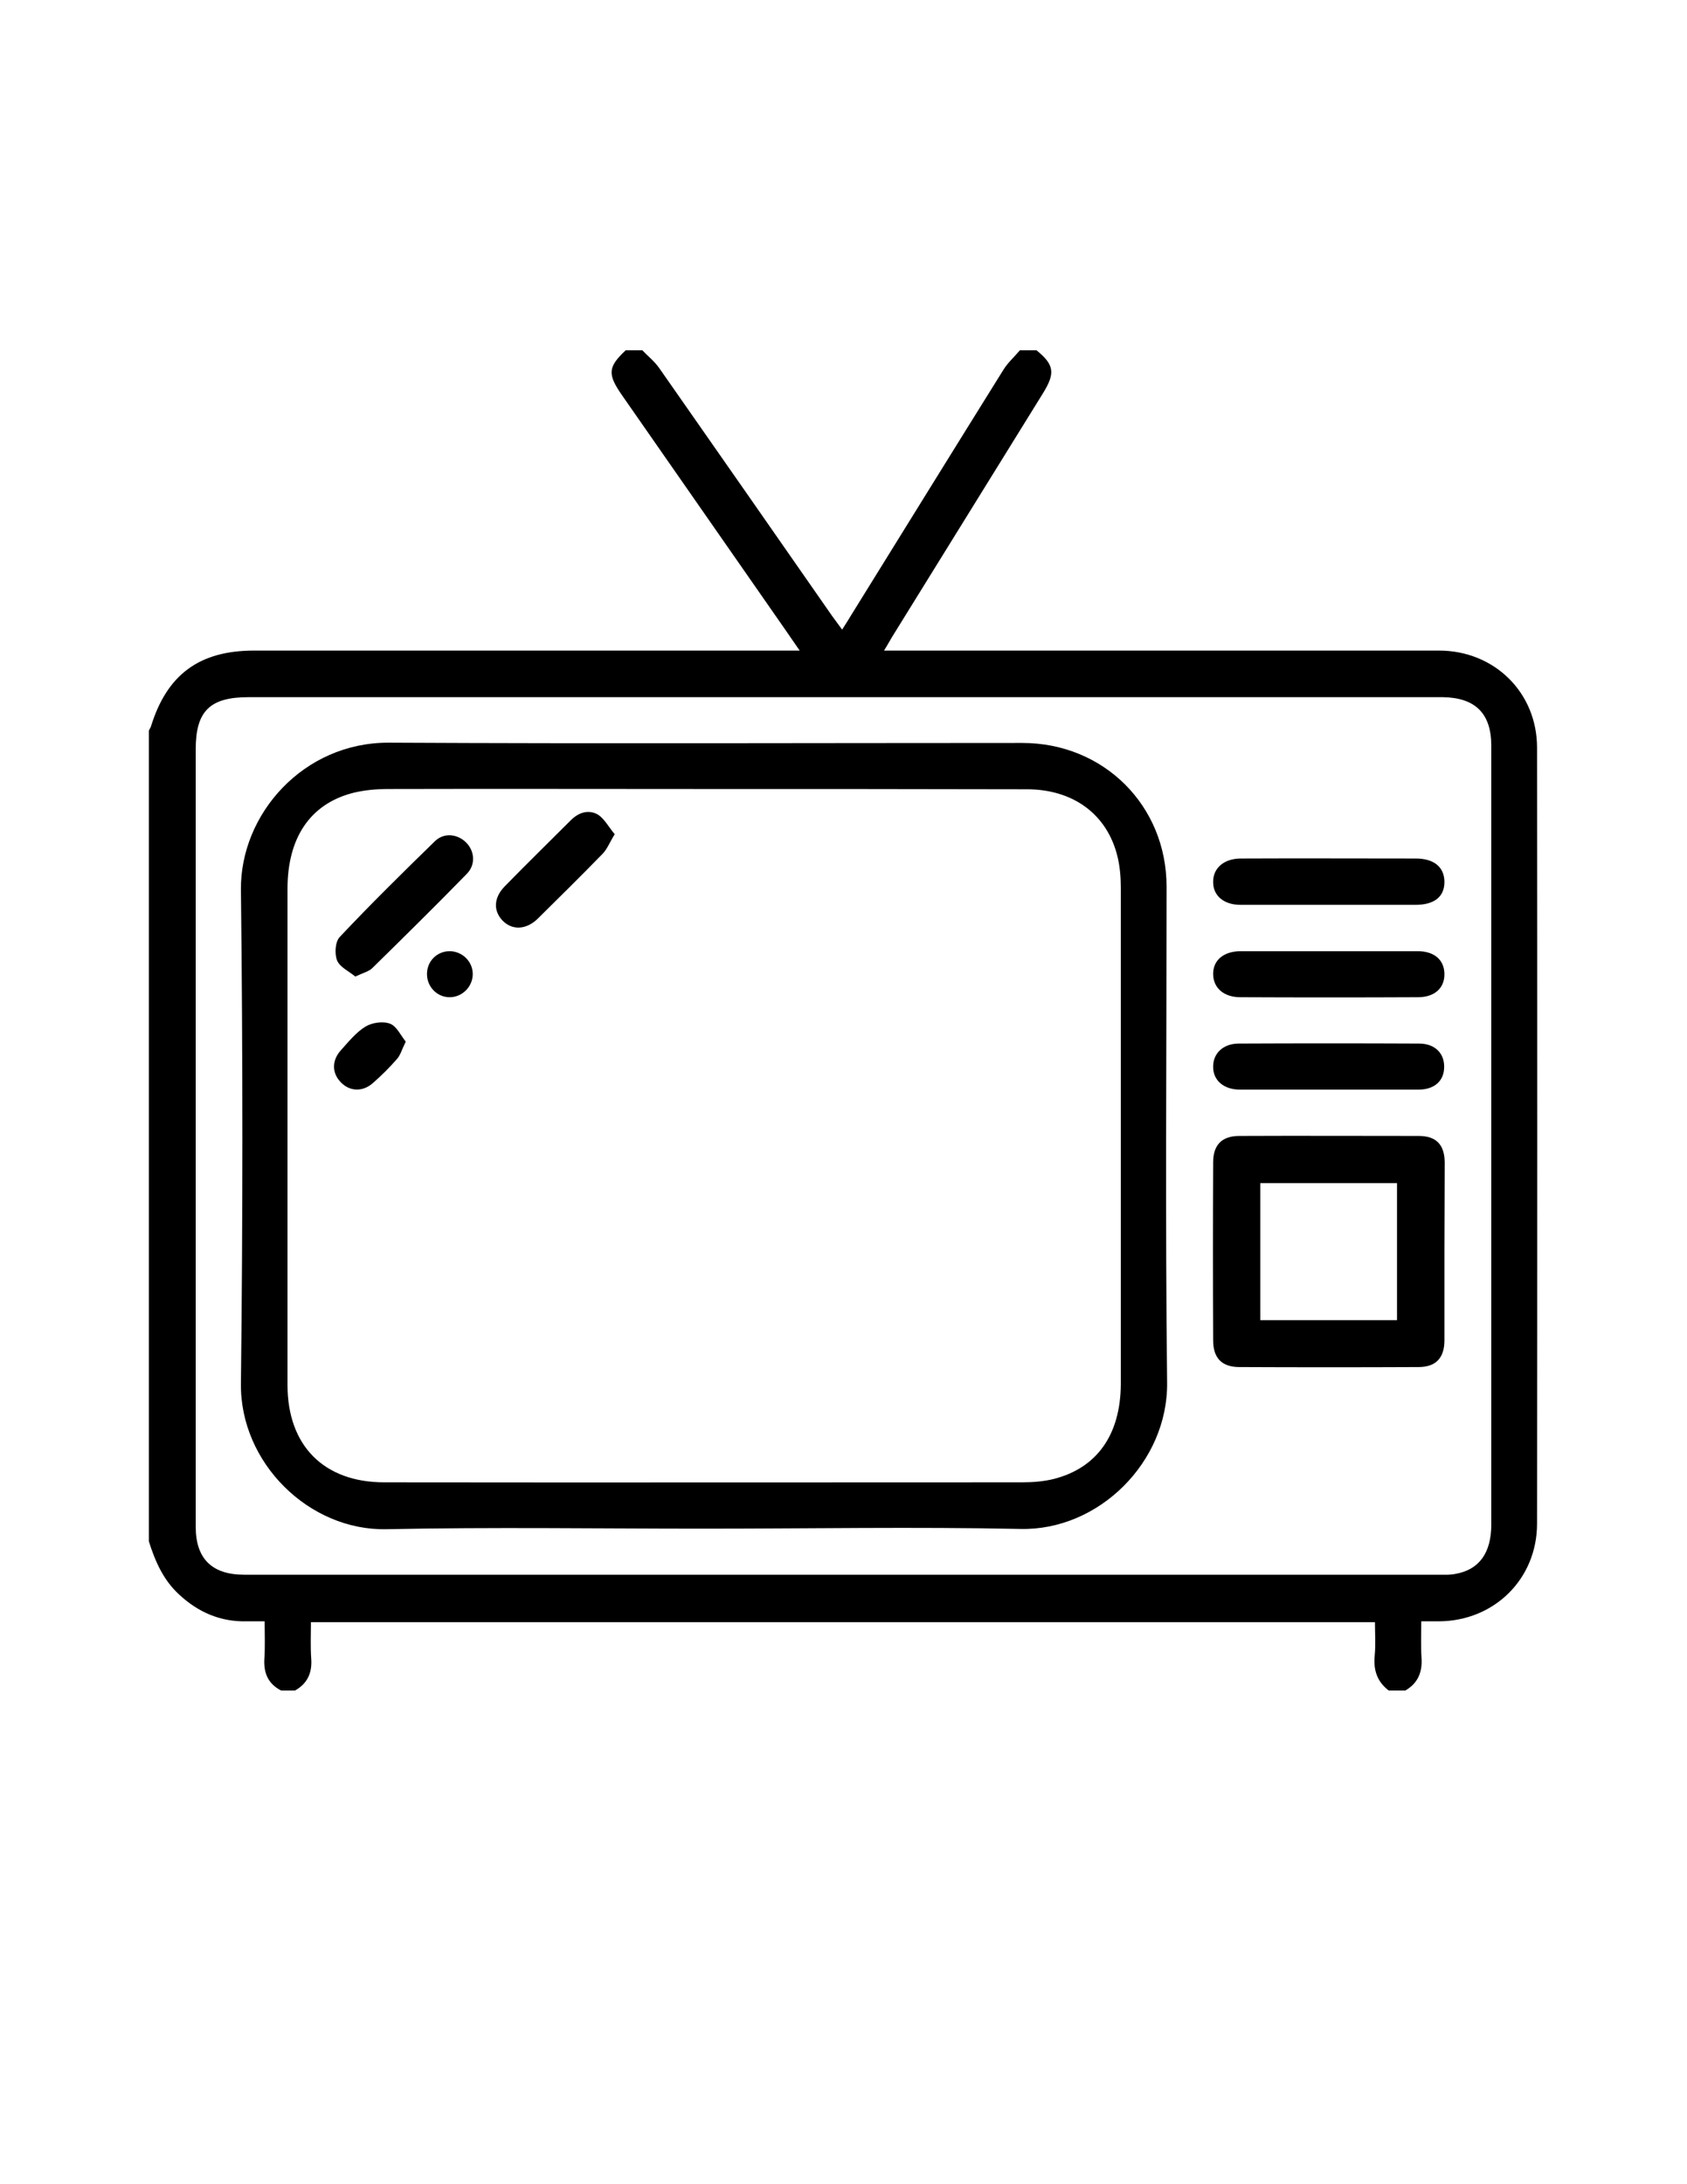 <?xml version="1.0" encoding="utf-8"?>
<!-- Generator: Adobe Illustrator 19.0.0, SVG Export Plug-In . SVG Version: 6.00 Build 0)  -->
<svg version="1.1" id="Calque_1" xmlns="http://www.w3.org/2000/svg" xmlns:xlink="http://www.w3.org/1999/xlink" x="0px" y="0px"
	 viewBox="0 0 612 792" style="enable-background:new 0 0 612 792;" xml:space="preserve">
<g>
	<path d="M370,127c2,0,4,0,6,0c6.5,5.3,6.9,8.3,2.3,15.7c-18.2,29.4-36.5,58.9-54.7,88.3c-0.9,1.5-1.7,3-2.9,4.9c2.4,0,3.9,0,5.4,0
		c65.3,0,130.6,0,195.9,0c20.1,0,35.6,15.2,35.6,35.2c0.1,93.8,0.1,187.6,0,281.4c0,20-15.5,35.3-35.6,35.4c-2,0-3.9,0-6.4,0
		c0,4.8-0.2,9.1,0.1,13.4c0.3,5.2-1.4,9.1-5.9,11.7c-2,0-4,0-6,0c-4.2-3.2-5.6-7.4-5.1-12.6c0.4-4.1,0.1-8.2,0.1-12.2
		c-129,0-257.3,0-386,0c0,4.6-0.2,8.9,0.1,13.2c0.4,5.2-1.4,9.1-5.9,11.6c-1.7,0-3.3,0-5,0c-4.7-2.4-6.4-6.3-6.1-11.5
		c0.3-4.4,0.1-8.9,0.1-13.6c-2.7,0-4.6,0-6.6,0c-9.5,0.2-17.5-3.3-24.4-9.7c-5.7-5.2-8.7-12-11-19.3c0-98,0-196,0-294
		c0.2-0.4,0.5-0.9,0.7-1.3c5.8-19,17.6-27.7,37.5-27.7c64,0,128,0,192,0c1.7,0,3.4,0,5.9,0c-2.1-3-3.5-5.1-4.9-7.1
		c-19.9-28.6-39.8-57.1-59.7-85.7c-5.2-7.5-4.9-10.1,1.5-16.1c2,0,4,0,6,0c2,2.1,4.4,4,6.1,6.4c21,30,41.9,60,62.8,90
		c1.1,1.5,2.2,3,3.6,4.9c1.4-2.2,2.5-3.9,3.5-5.6c18.3-29.5,36.6-59.1,55-88.6C365.6,131.5,368,129.4,370,127z M306,252.8
		c-72,0-144,0-215.9,0c-14,0-19.1,5.1-19.1,18.9c0,94,0,187.9,0,281.9c0,11.6,5.9,17.4,17.6,17.4c144.6,0,289.2,0,433.9,0
		c1.8,0,3.7,0.1,5.5-0.3c8.6-1.5,13-7.6,13-17.9c0-66.5,0-133,0-199.4c0-27.7,0-55.3,0-83c0-11.7-5.8-17.4-17.5-17.6
		c-1.8,0-3.7,0-5.5,0C447.2,252.8,376.6,252.8,306,252.8z"/>
	<path d="M255.2,554.3c-38.3,0-76.7-0.6-115,0.2c-28.1,0.6-53.2-24.1-52.8-52.9c0.7-59.6,0.7-119.3,0-178.9
		c-0.3-27.5,22.7-53.5,53.6-53.4c76.6,0.4,153.3,0.1,229.9,0.1c29.5,0,52.3,22.7,52.3,52.1c0,60-0.5,120,0.2,179.9
		c0.3,28.7-24.8,53.7-53.3,53C331.9,553.6,293.6,554.3,255.2,554.3z M255.5,286.1C255.5,286.1,255.5,286.1,255.5,286.1
		c-38.2,0-76.3-0.1-114.5,0c-4.5,0-9.1,0.4-13.3,1.5c-15.3,4.1-23.4,16.3-23.4,34.7c0,60,0,119.9,0,179.9c0,22,13.2,35.3,35.1,35.3
		c77.1,0.1,154.3,0,231.4,0c3.8,0,7.7-0.3,11.4-1.2c15.8-4,24.3-16.1,24.4-34.4c0-60,0-119.9,0-179.9c0-3.8-0.3-7.7-1.2-11.4
		c-3.7-15.2-15.9-24.4-32.9-24.4C333.5,286.1,294.5,286.1,255.5,286.1z"/>
	<path d="M524,453.5c0,10.8,0,21.7,0,32.5c0,6.4-3.1,9.7-9.4,9.7c-21.7,0.1-43.3,0.1-65,0c-6.4,0-9.5-3.3-9.5-9.7
		c-0.1-21.5-0.1-43,0-64.5c0-6.4,3.2-9.6,9.5-9.6c21.7-0.1,43.3,0,65,0c6.4,0,9.4,3.1,9.5,9.5C524.1,432.2,524,442.8,524,453.5z
		 M457.2,429c0,16.8,0,33.2,0,49.7c16.7,0,33.1,0,49.6,0c0-16.7,0-33.1,0-49.7C490.3,429,474,429,457.2,429z"/>
	<path d="M482,328.1c-10.7,0-21.3,0-32,0c-6,0-9.9-3.3-9.9-8.2c-0.1-5.1,3.9-8.6,10.1-8.6c21.1-0.1,42.3,0,63.4,0
		c6.6,0,10.3,3.1,10.4,8.3c0.1,5.5-3.6,8.5-10.5,8.5C503,328.1,492.5,328.1,482,328.1z"/>
	<path d="M482.2,344.9c10.7,0,21.3,0,32,0c6.1,0,9.7,3.1,9.8,8.2c0.1,5.1-3.5,8.5-9.6,8.5c-21.5,0.1-43,0.1-64.4,0
		c-6,0-9.8-3.3-9.9-8.3c-0.1-5.1,3.8-8.4,10.1-8.4C460.9,344.9,471.6,344.9,482.2,344.9z"/>
	<path d="M481.8,395.1c-10.7,0-21.3,0-32,0c-5.9,0-9.8-3.4-9.7-8.4c0-4.8,3.7-8.3,9.3-8.3c21.8-0.1,43.6-0.1,65.4,0
		c5.7,0,9.2,3.5,9.1,8.5c0,5-3.5,8.2-9.3,8.2C503.8,395.1,492.8,395.1,481.8,395.1z"/>
	<path d="M128.9,354.1c-2.3-1.9-5.6-3.4-6.6-5.8c-1-2.5-0.7-6.9,1-8.6c11.2-11.9,22.8-23.3,34.5-34.7c3.3-3.2,8.2-2.6,11.3,0.5
		c3.1,3.1,3.5,8,0.3,11.3c-11.3,11.6-22.8,22.9-34.3,34.2C133.8,352.3,131.6,352.8,128.9,354.1z"/>
	<path d="M223,302.5c-1.8,2.9-2.7,5.3-4.3,7c-7.8,8-15.7,15.8-23.6,23.6c-4.2,4.1-9.3,4.3-12.8,0.7c-3.4-3.6-3.2-8.3,0.8-12.4
		c7.9-8.1,16-16,24-24c2.9-2.9,6.6-4,10-1.9C219.4,297.1,220.9,300,223,302.5z"/>
	<path d="M147.2,377.7c-1.4,2.8-1.9,4.8-3.1,6.2c-2.7,3.1-5.7,6.1-8.8,8.8c-3.7,3.3-8.4,3.1-11.6-0.2c-3.3-3.3-3.4-7.9-0.1-11.6
		c2.8-3.1,5.5-6.5,8.9-8.6c2.4-1.5,6.4-2.1,9-1.1C143.9,372.1,145.4,375.5,147.2,377.7z"/>
	<path d="M171.5,353.2c0,4.5-3.7,8.3-8.2,8.4c-4.7,0.1-8.5-3.8-8.4-8.6c0.1-4.6,3.7-8.1,8.3-8.1C167.8,345,171.5,348.7,171.5,353.2z
		"/>
</g>
</svg>
